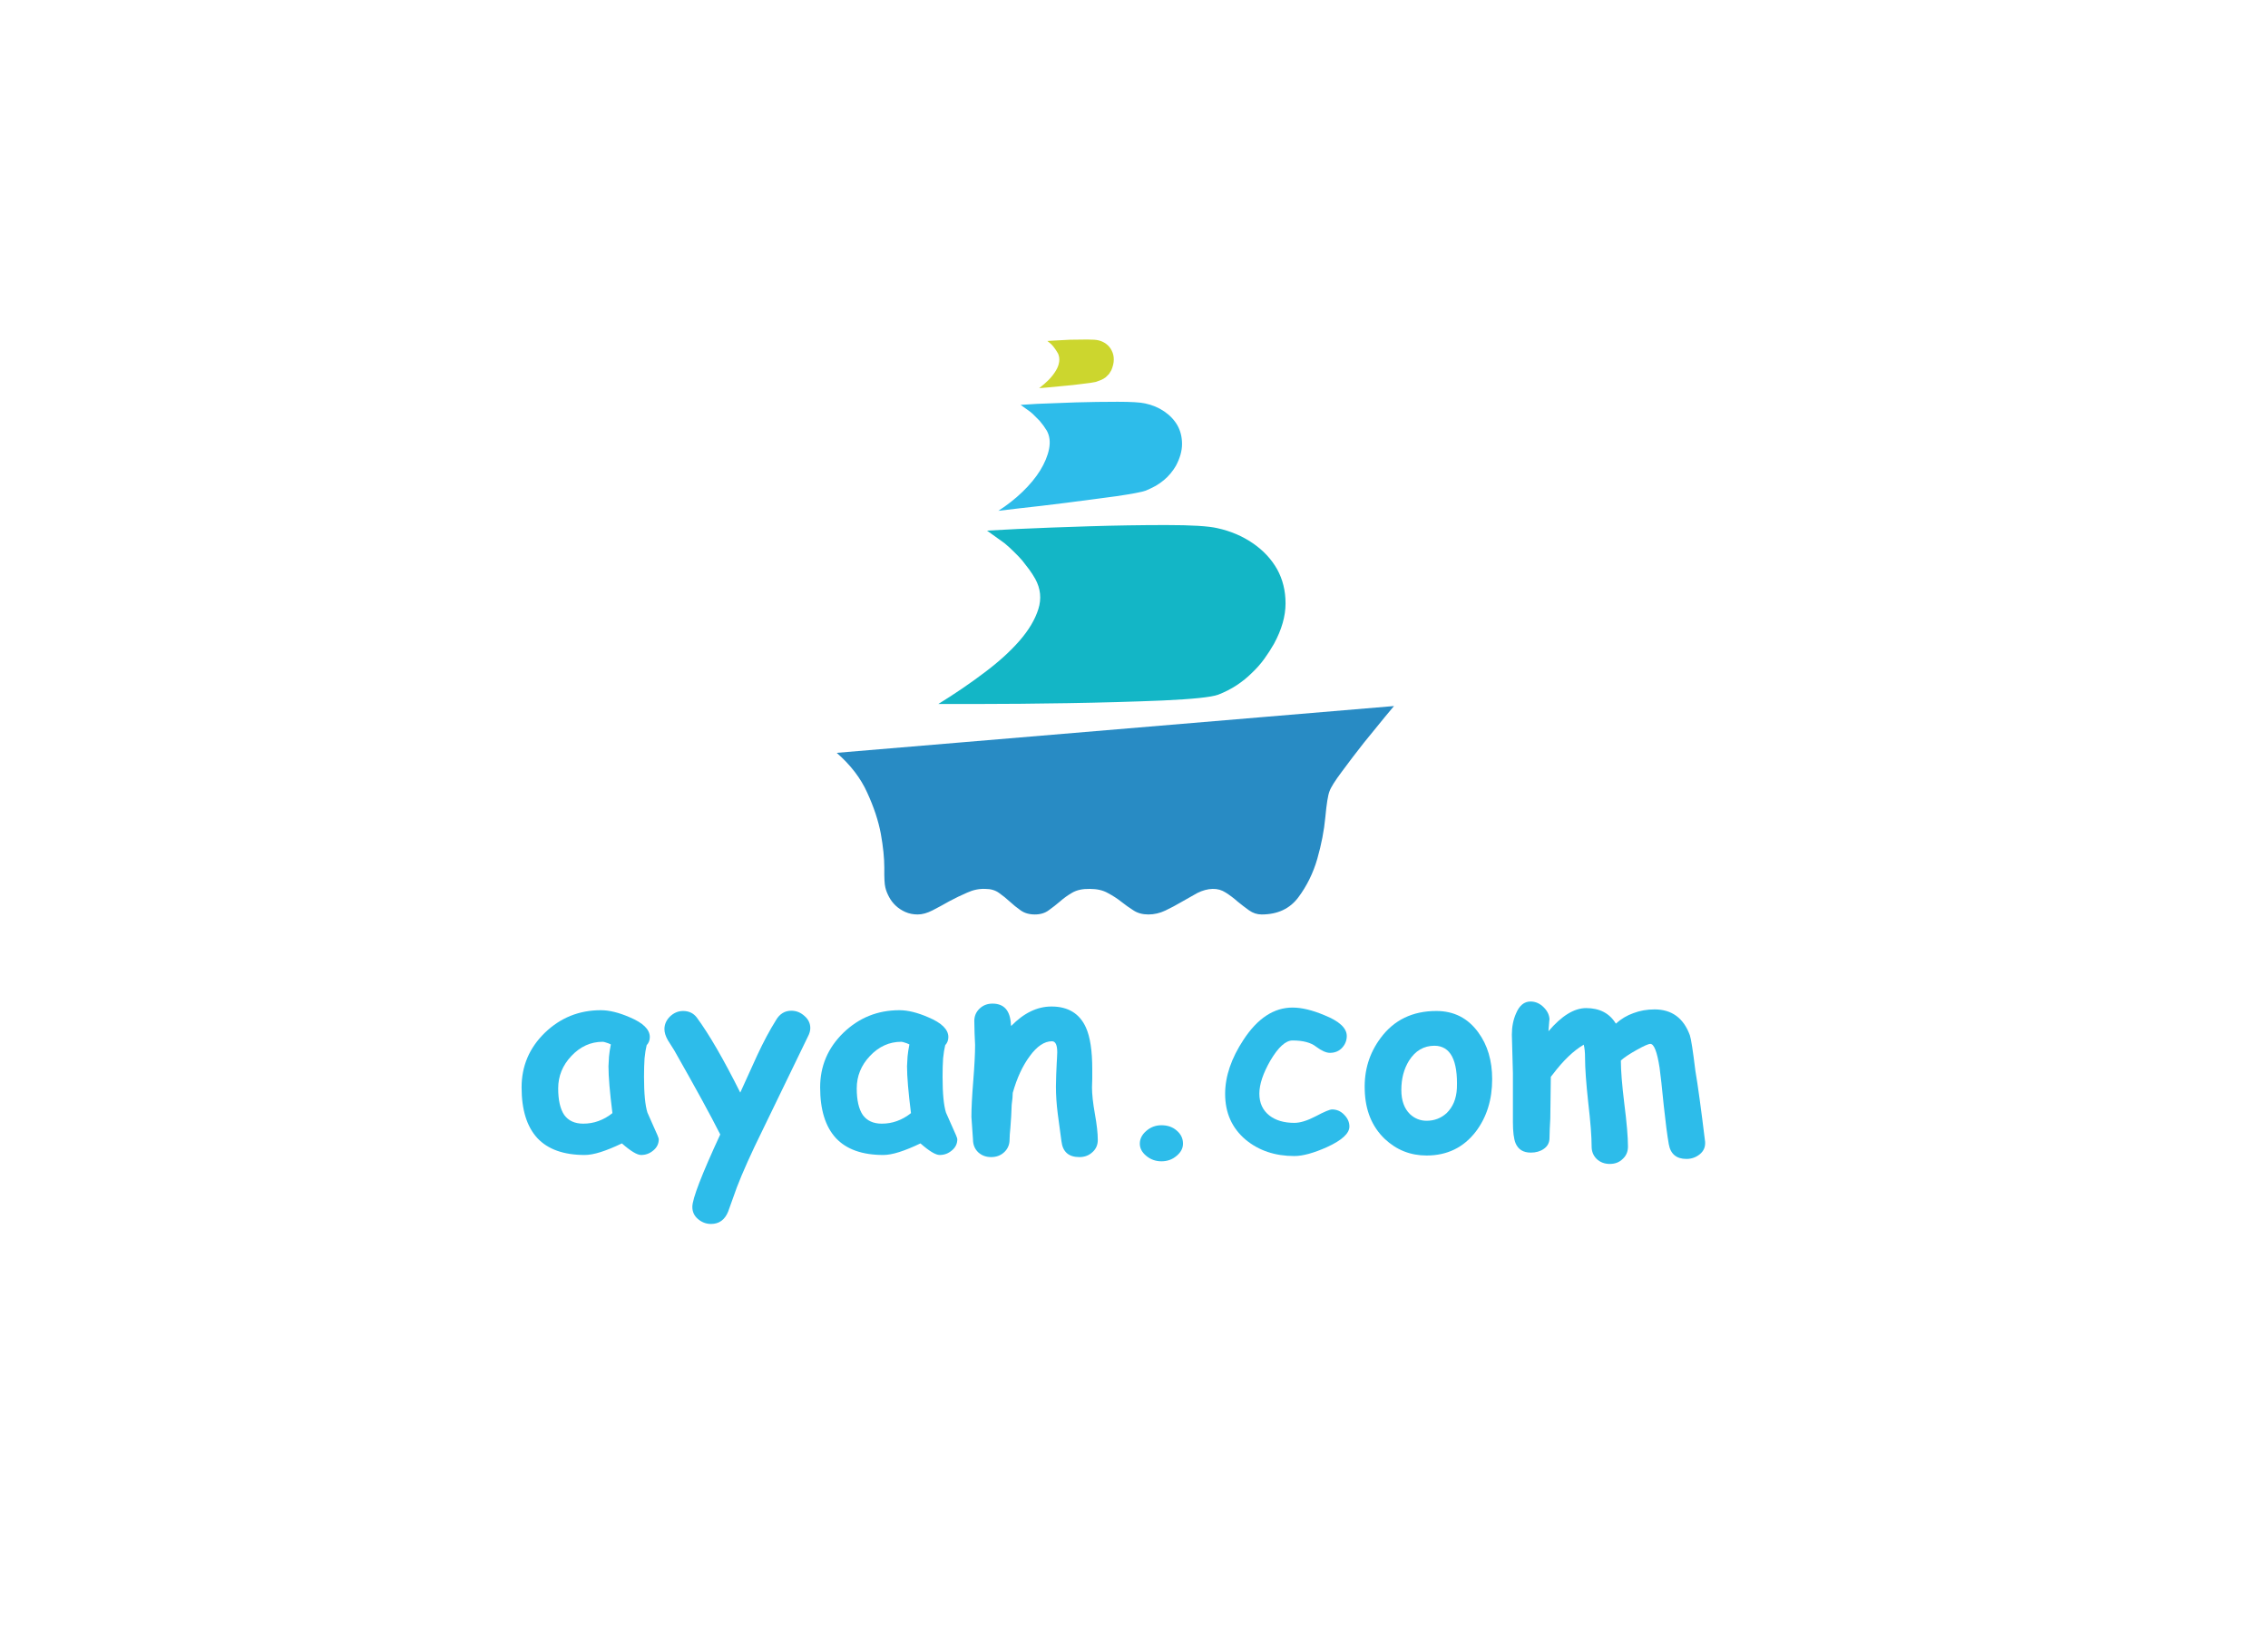 <?xml version="1.0" encoding="utf-8"?>
<svg version="1.1" id="Layer_1"
xmlns="http://www.w3.org/2000/svg"
xmlns:xlink="http://www.w3.org/1999/xlink"
width="550px" height="400px"
xml:space="preserve">
<g id="PathID_1" transform="matrix(1.277, 0, 0, 1.277, 124.7, 278.35)" opacity="1">
<path style="fill:#2DBCEA;fill-opacity:1" d="M24.1 1.4Q22.95 1.4 20.45 -0.8Q18.15 0.3 16.4 0.85Q14.65 1.4 13.4 1.4Q7.4 1.4 4.4 -1.8Q1.4 -5.05 1.4 -11.45Q1.4 -17.5 5.8 -21.8Q10.25 -26.1 16.45 -26.1Q18.85 -26.1 21.95 -24.75Q25.75 -23.15 25.75 -21Q25.75 -20.1 25.15 -19.45Q24.9 -18.45 24.75 -16.95Q24.65 -15.45 24.65 -13.45Q24.65 -8.7 25.3 -6.65L26.45 -4.05Q27.45 -1.9 27.45 -1.6Q27.45 -0.3 26.4 0.55Q25.4 1.4 24.1 1.4M17.9 -15.45L18 -17.3Q18.1 -18.35 18.35 -19.6Q17.85 -19.85 17.45 -19.95Q17.05 -20.1 16.8 -20.1Q13.4 -20.1 10.85 -17.4Q8.35 -14.75 8.35 -11.25Q8.35 -7.9 9.5 -6.2Q10.7 -4.55 13.1 -4.55Q14.65 -4.55 16 -5.05Q17.4 -5.55 18.65 -6.55Q17.9 -12.5 17.9 -15.45" />
</g>
<g id="PathID_2" transform="matrix(1.277, 0, 0, 1.277, 124.7, 278.35)" opacity="1">
</g>
<g id="PathID_3" transform="matrix(1.277, 0, 0, 1.277, 161, 278.35)" opacity="1">
<path style="fill:#2DBCEA;fill-opacity:1" d="M27.35 -21.1L18.7 -3.25Q15.5 3.25 13.85 7.55L12.2 12.15Q11.25 14.5 8.95 14.5Q7.55 14.5 6.45 13.55Q5.4 12.65 5.4 11.25Q5.4 8.95 10.7 -2.5Q7.95 -7.95 1.95 -18.5L0.75 -20.4Q0.1 -21.55 0.1 -22.5Q0.1 -23.85 1.15 -24.9Q2.25 -25.95 3.65 -25.95Q5.3 -25.95 6.25 -24.7Q9.75 -19.95 14.5 -10.45L17.75 -17.6Q19.5 -21.35 21.25 -24.15Q22.3 -26 24.2 -26Q25.6 -26 26.7 -25Q27.8 -24.05 27.8 -22.7Q27.8 -21.95 27.35 -21.1" />
</g>
<g id="PathID_4" transform="matrix(1.277, 0, 0, 1.277, 161, 278.35)" opacity="1">
</g>
<g id="PathID_5" transform="matrix(1.277, 0, 0, 1.277, 197.1, 278.35)" opacity="1">
<path style="fill:#2DBCEA;fill-opacity:1" d="M24.1 1.4Q22.95 1.4 20.45 -0.8Q18.15 0.3 16.4 0.85Q14.65 1.4 13.4 1.4Q7.4 1.4 4.4 -1.8Q1.4 -5.05 1.4 -11.45Q1.4 -17.5 5.8 -21.8Q10.25 -26.1 16.45 -26.1Q18.85 -26.1 21.95 -24.75Q25.75 -23.15 25.75 -21Q25.75 -20.1 25.15 -19.45Q24.9 -18.45 24.75 -16.95Q24.65 -15.45 24.65 -13.45Q24.65 -8.7 25.3 -6.65L26.45 -4.05Q27.45 -1.9 27.45 -1.6Q27.45 -0.3 26.4 0.55Q25.4 1.4 24.1 1.4M17.9 -15.45L18 -17.3Q18.1 -18.35 18.35 -19.6Q17.85 -19.85 17.45 -19.95Q17.05 -20.1 16.8 -20.1Q13.4 -20.1 10.85 -17.4Q8.35 -14.75 8.35 -11.25Q8.35 -7.9 9.5 -6.2Q10.7 -4.55 13.1 -4.55Q14.65 -4.55 16 -5.05Q17.4 -5.55 18.65 -6.55Q17.9 -12.5 17.9 -15.45" />
</g>
<g id="PathID_6" transform="matrix(1.277, 0, 0, 1.277, 197.1, 278.35)" opacity="1">
</g>
<g id="PathID_7" transform="matrix(1.277, 0, 0, 1.277, 233.4, 278.35)" opacity="1">
<path style="fill:#2DBCEA;fill-opacity:1" d="M22.2 1.8Q19.15 1.8 18.8 -1.2L18.1 -6.4Q17.75 -9.15 17.75 -11.6L17.8 -13.8L17.9 -16.05L17.95 -16.9L18 -18.1Q18 -20.2 17 -20.2Q14.85 -20.2 12.8 -17.4Q10.75 -14.65 9.55 -10.4Q9.55 -9.55 9.35 -8.15L9.25 -5.9L9.1 -3.75Q8.95 -2.3 8.95 -1.55Q8.95 -0.1 7.95 0.85Q6.95 1.8 5.45 1.8Q3.95 1.8 2.95 0.85Q2 -0.1 2 -1.55L1.85 -3.7L1.7 -5.85Q1.7 -8.3 2.05 -12.65Q2.4 -17.05 2.4 -19.5L2.3 -21.75L2.25 -24.05Q2.25 -25.45 3.25 -26.4Q4.25 -27.35 5.7 -27.35Q9 -27.35 9.2 -23.4L9.25 -23.1Q12.85 -26.8 16.9 -26.8Q21.65 -26.8 23.45 -22.8Q24.65 -20.15 24.65 -14.9L24.65 -13.1L24.6 -11.45Q24.6 -9.5 25.15 -6.4Q25.7 -3.35 25.7 -1.45Q25.7 -0.05 24.7 0.85Q23.7 1.8 22.2 1.8" />
</g>
<g id="PathID_8" transform="matrix(1.277, 0, 0, 1.277, 233.4, 278.35)" opacity="1">
</g>
<g id="PathID_9" transform="matrix(1.277, 0, 0, 1.277, 267.6, 278.35)" opacity="1">
<path style="fill:#2DBCEA;fill-opacity:1" d="M11 2.6Q9.35 2.6 8.1 1.55Q6.9 0.55 6.9 -0.75Q6.9 -2.1 8.1 -3.15Q9.35 -4.25 11 -4.25Q12.8 -4.25 13.95 -3.2Q15.1 -2.2 15.1 -0.75Q15.1 0.55 13.9 1.55Q12.7 2.6 11 2.6" />
</g>
<g id="PathID_10" transform="matrix(1.277, 0, 0, 1.277, 267.6, 278.35)" opacity="1">
</g>
<g id="PathID_11" transform="matrix(1.277, 0, 0, 1.277, 295.95, 278.35)" opacity="1">
<path style="fill:#2DBCEA;fill-opacity:1" d="M14.05 1.6Q8.55 1.6 4.8 -1.5Q0.9 -4.8 0.9 -10.2Q0.9 -15.2 4.4 -20.5Q8.4 -26.6 13.7 -26.6Q16.3 -26.6 19.75 -25.15Q24 -23.45 24 -21.2Q24 -19.95 23.15 -19Q22.25 -18 20.8 -18Q19.75 -18 18.2 -19.15Q16.7 -20.35 13.7 -20.35Q11.75 -20.35 9.5 -16.55Q7.4 -12.9 7.4 -10.25Q7.4 -7.6 9.3 -6.1Q11.1 -4.7 14.05 -4.7Q15.7 -4.7 18.1 -5.95Q20.55 -7.25 21.2 -7.25Q22.55 -7.25 23.5 -6.25Q24.5 -5.25 24.5 -4Q24.5 -2.05 20.25 -0.1Q16.45 1.6 14.05 1.6" />
</g>
<g id="PathID_12" transform="matrix(1.277, 0, 0, 1.277, 295.95, 278.35)" opacity="1">
</g>
<g id="PathID_13" transform="matrix(1.277, 0, 0, 1.277, 329.55, 278.35)" opacity="1">
<path style="fill:#2DBCEA;fill-opacity:1" d="M12.85 1.5Q8.25 1.5 4.9 -1.65Q1.25 -5.15 1.1 -10.95Q0.9 -16.5 4.1 -20.8Q7.9 -25.95 14.7 -25.95Q19.7 -25.95 22.65 -21.9Q25.3 -18.3 25.3 -13Q25.3 -7.15 22.2 -3.05Q18.7 1.5 12.85 1.5M14.35 -19.35Q11.3 -19.35 9.5 -16.5Q8.05 -14.15 8.05 -10.95Q8.05 -7.95 9.7 -6.35Q11.05 -5.1 12.85 -5.1Q15.05 -5.1 16.65 -6.55Q18.45 -8.3 18.6 -11.25Q18.9 -19.3 14.35 -19.35" />
</g>
<g id="PathID_14" transform="matrix(1.277, 0, 0, 1.277, 329.55, 278.35)" opacity="1">
</g>
<g id="PathID_15" transform="matrix(1.277, 0, 0, 1.277, 363.95, 278.35)" opacity="1">
<path style="fill:#2DBCEA;fill-opacity:1" d="M9.05 -22.1Q12.8 -26.5 16.2 -26.5Q20.05 -26.5 21.85 -23.55Q23.35 -24.9 25.2 -25.55Q27.05 -26.25 29.2 -26.25Q34.1 -26.25 35.9 -21.35Q36.25 -20.35 36.95 -14.6Q37.65 -10.55 38.8 -1.1Q38.9 0.35 37.8 1.25Q36.7 2.15 35.25 2.15Q32.4 2.15 31.9 -0.65Q31.45 -3.25 30.95 -7.95Q30.45 -13.05 30.15 -15.2Q29.45 -19.7 28.4 -19.7Q27.85 -19.7 25.8 -18.55Q23.75 -17.4 22.8 -16.55Q22.8 -13.7 23.45 -8.4Q24.15 -2.9 24.15 -0.2Q24.15 1.25 23.15 2.15Q22.2 3.1 20.7 3.1Q19.2 3.1 18.2 2.15Q17.25 1.2 17.25 -0.2Q17.25 -3.05 16.6 -8.6Q16 -14.15 16 -17Q16 -18.6 15.75 -19.55Q12.85 -17.85 9.9 -13.95L9.5 -13.45L9.4 -5.5L9.3 -3.6L9.25 -1.85Q9.25 -0.5 8.15 0.25Q7.15 0.95 5.7 0.95Q3.55 0.95 2.8 -0.85Q2.3 -2.1 2.3 -4.85L2.3 -14.15L2.2 -17.8L2.1 -21.45Q2.1 -23.7 2.9 -25.5Q3.85 -27.75 5.65 -27.75Q7.05 -27.75 8.15 -26.65Q9.25 -25.55 9.25 -24.25Q9.25 -24.8 9.05 -22.1" />
</g>
<g id="PathID_16" transform="matrix(1.277, 0, 0, 1.277, 363.95, 278.35)" opacity="1">
</g>
<g id="PathID_17" transform="matrix(1, 0, 0, 1, 156, -257)" opacity="1">
</g>
<g id="PathID_18" transform="matrix(1, 0, 0, 1, 156, -257)" opacity="1">
</g>
<g id="PathID_19" transform="matrix(1, 0, 0, 1, 156, -257)" opacity="1">
</g>
<g id="PathID_20" transform="matrix(1, 0, 0, 1, 156, -257)" opacity="1">
</g>
<g id="PathID_21" transform="matrix(1, 0, 0, 1, 156, -257)" opacity="1">
</g>
<g id="PathID_22" transform="matrix(1, 0, 0, 1, 156, -257)" opacity="1">
</g>
<g id="PathID_23" transform="matrix(1, 0, 0, 1, -2.75, -33.8)" opacity="1">
<path style="fill:#288BC4;fill-opacity:1" d="M338.55 207.75L333.5 213.95Q330.7 217.5 328.2 220.9Q325.65 224.3 325.15 225.75Q324.6 227.15 324.15 232Q323.7 236.85 322.2 242.1Q320.7 247.3 317.6 251.45Q314.5 255.6 308.7 255.6Q307.05 255.6 305.65 254.6Q304.25 253.6 302.85 252.45Q301.5 251.25 300 250.3Q298.55 249.35 296.8 249.4Q295 249.45 293.1 250.4L289.3 252.55Q287.35 253.7 285.35 254.65Q283.35 255.6 281.25 255.6Q279.1 255.6 277.6 254.6Q276.1 253.65 274.65 252.5Q273.2 251.35 271.4 250.4Q269.65 249.4 267.05 249.4Q264.45 249.35 262.8 250.3Q261.15 251.25 259.8 252.45Q258.45 253.6 257.05 254.6Q255.7 255.6 253.7 255.6Q251.65 255.6 250.25 254.6Q248.9 253.65 247.65 252.5Q246.4 251.35 245.05 250.4Q243.7 249.4 241.7 249.4Q239.5 249.3 237.3 250.3Q235.1 251.25 232.95 252.4Q230.85 253.6 228.9 254.6Q226.95 255.6 225.3 255.6Q223.65 255.6 222.3 255Q220.95 254.4 219.95 253.45Q218.95 252.5 218.35 251.35Q217.7 250.15 217.45 249.05Q217.15 247.9 217.2 244.3Q217.2 240.7 216.35 236Q215.45 231.25 213.05 226.05Q210.7 220.8 205.65 216.4L340.8 205.05L338.55 207.75" />
</g>
<g id="PathID_24" transform="matrix(1, 0, 0, 1, -2.75, -33.8)" opacity="1">
</g>
<g id="PathID_25" transform="matrix(1, 0, 0, 1, -3.75, -33.8)" opacity="1">
<path style="fill:#13B6C6;fill-opacity:1" d="M253.35 171.95L251.65 169.75Q250.7 168.65 249.6 167.6Q248.55 166.55 247.35 165.55L243.1 162.5L250.6 162.1Q258.1 161.75 267.8 161.45Q277.45 161.15 286.55 161.15Q295.7 161.15 298.95 161.9Q303.75 162.95 307.55 165.55Q311.35 168.15 313.45 171.85Q315.5 175.55 315.5 180.15Q315.5 184.8 312.7 189.95Q311.65 191.8 310.35 193.6Q309.05 195.4 307.35 197Q305.7 198.65 303.65 200Q301.6 201.35 299.15 202.3Q296.65 203.2 285.75 203.7Q274.85 204.15 262.75 204.35Q250.6 204.55 240.95 204.55L231.3 204.55Q237.3 200.85 242.45 196.95Q247.6 193.1 251 189.2Q254.35 185.35 255.55 181.55Q256.75 177.75 254.8 174.2Q254.15 173.05 253.35 171.95" />
</g>
<g id="PathID_26" transform="matrix(1, 0, 0, 1, -3.75, -33.8)" opacity="1">
</g>
<g id="PathID_27" transform="matrix(1, 0, 0, 1, -2.75, -33.8)" opacity="1">
<path style="fill:#2DBCEA;fill-opacity:1" d="M255.8 137.05L254.85 135.85L253.75 134.75Q253.2 134.15 252.55 133.65L250.25 132L254.3 131.75L263.6 131.4Q268.8 131.25 273.75 131.25Q278.7 131.25 280.45 131.65Q283.05 132.2 285.1 133.6Q287.15 135 288.3 137Q289.4 139 289.4 141.5Q289.4 144 287.9 146.8Q287.35 147.75 286.6 148.65Q285.9 149.5 285 150.25Q284.1 151 283 151.65Q281.9 152.25 280.6 152.8Q279.25 153.3 273.5 154.15L261.35 155.75Q255 156.55 249.9 157.1L244.85 157.7Q248.05 155.65 250.7 153.1Q253.35 150.55 255 147.9Q256.65 145.2 257.15 142.7Q257.65 140.15 256.6 138.25L255.8 137.05" />
</g>
<g id="PathID_28" transform="matrix(1, 0, 0, 1, -2.75, -33.8)" opacity="1">
</g>
<g id="PathID_29" transform="matrix(1, 0, 0, 1, -2.75, -33.8)" opacity="1">
<path style="fill:#CCD62E;fill-opacity:1" d="M259 119L258.6 118.4L258.15 117.8L257.7 117.3L256.75 116.5L258.4 116.4L262.2 116.2L266.4 116.15Q268.4 116.15 269.15 116.35Q270.2 116.6 271.05 117.25Q271.9 117.9 272.35 118.85Q272.85 119.8 272.85 121Q272.85 122.2 272.25 123.6L271.7 124.5L270.9 125.3Q270.45 125.65 269.8 125.95L268.4 126.45Q267.55 126.65 265.3 126.9Q263.1 127.2 260.75 127.4L256.55 127.8L254.75 127.95Q256.05 126.95 257.1 125.9Q258.15 124.8 258.8 123.7Q259.45 122.65 259.6 121.55Q259.75 120.5 259.35 119.6L259 119" />
</g>
<g id="PathID_30" transform="matrix(1, 0, 0, 1, -2.75, -33.8)" opacity="1">
</g>
</svg>
